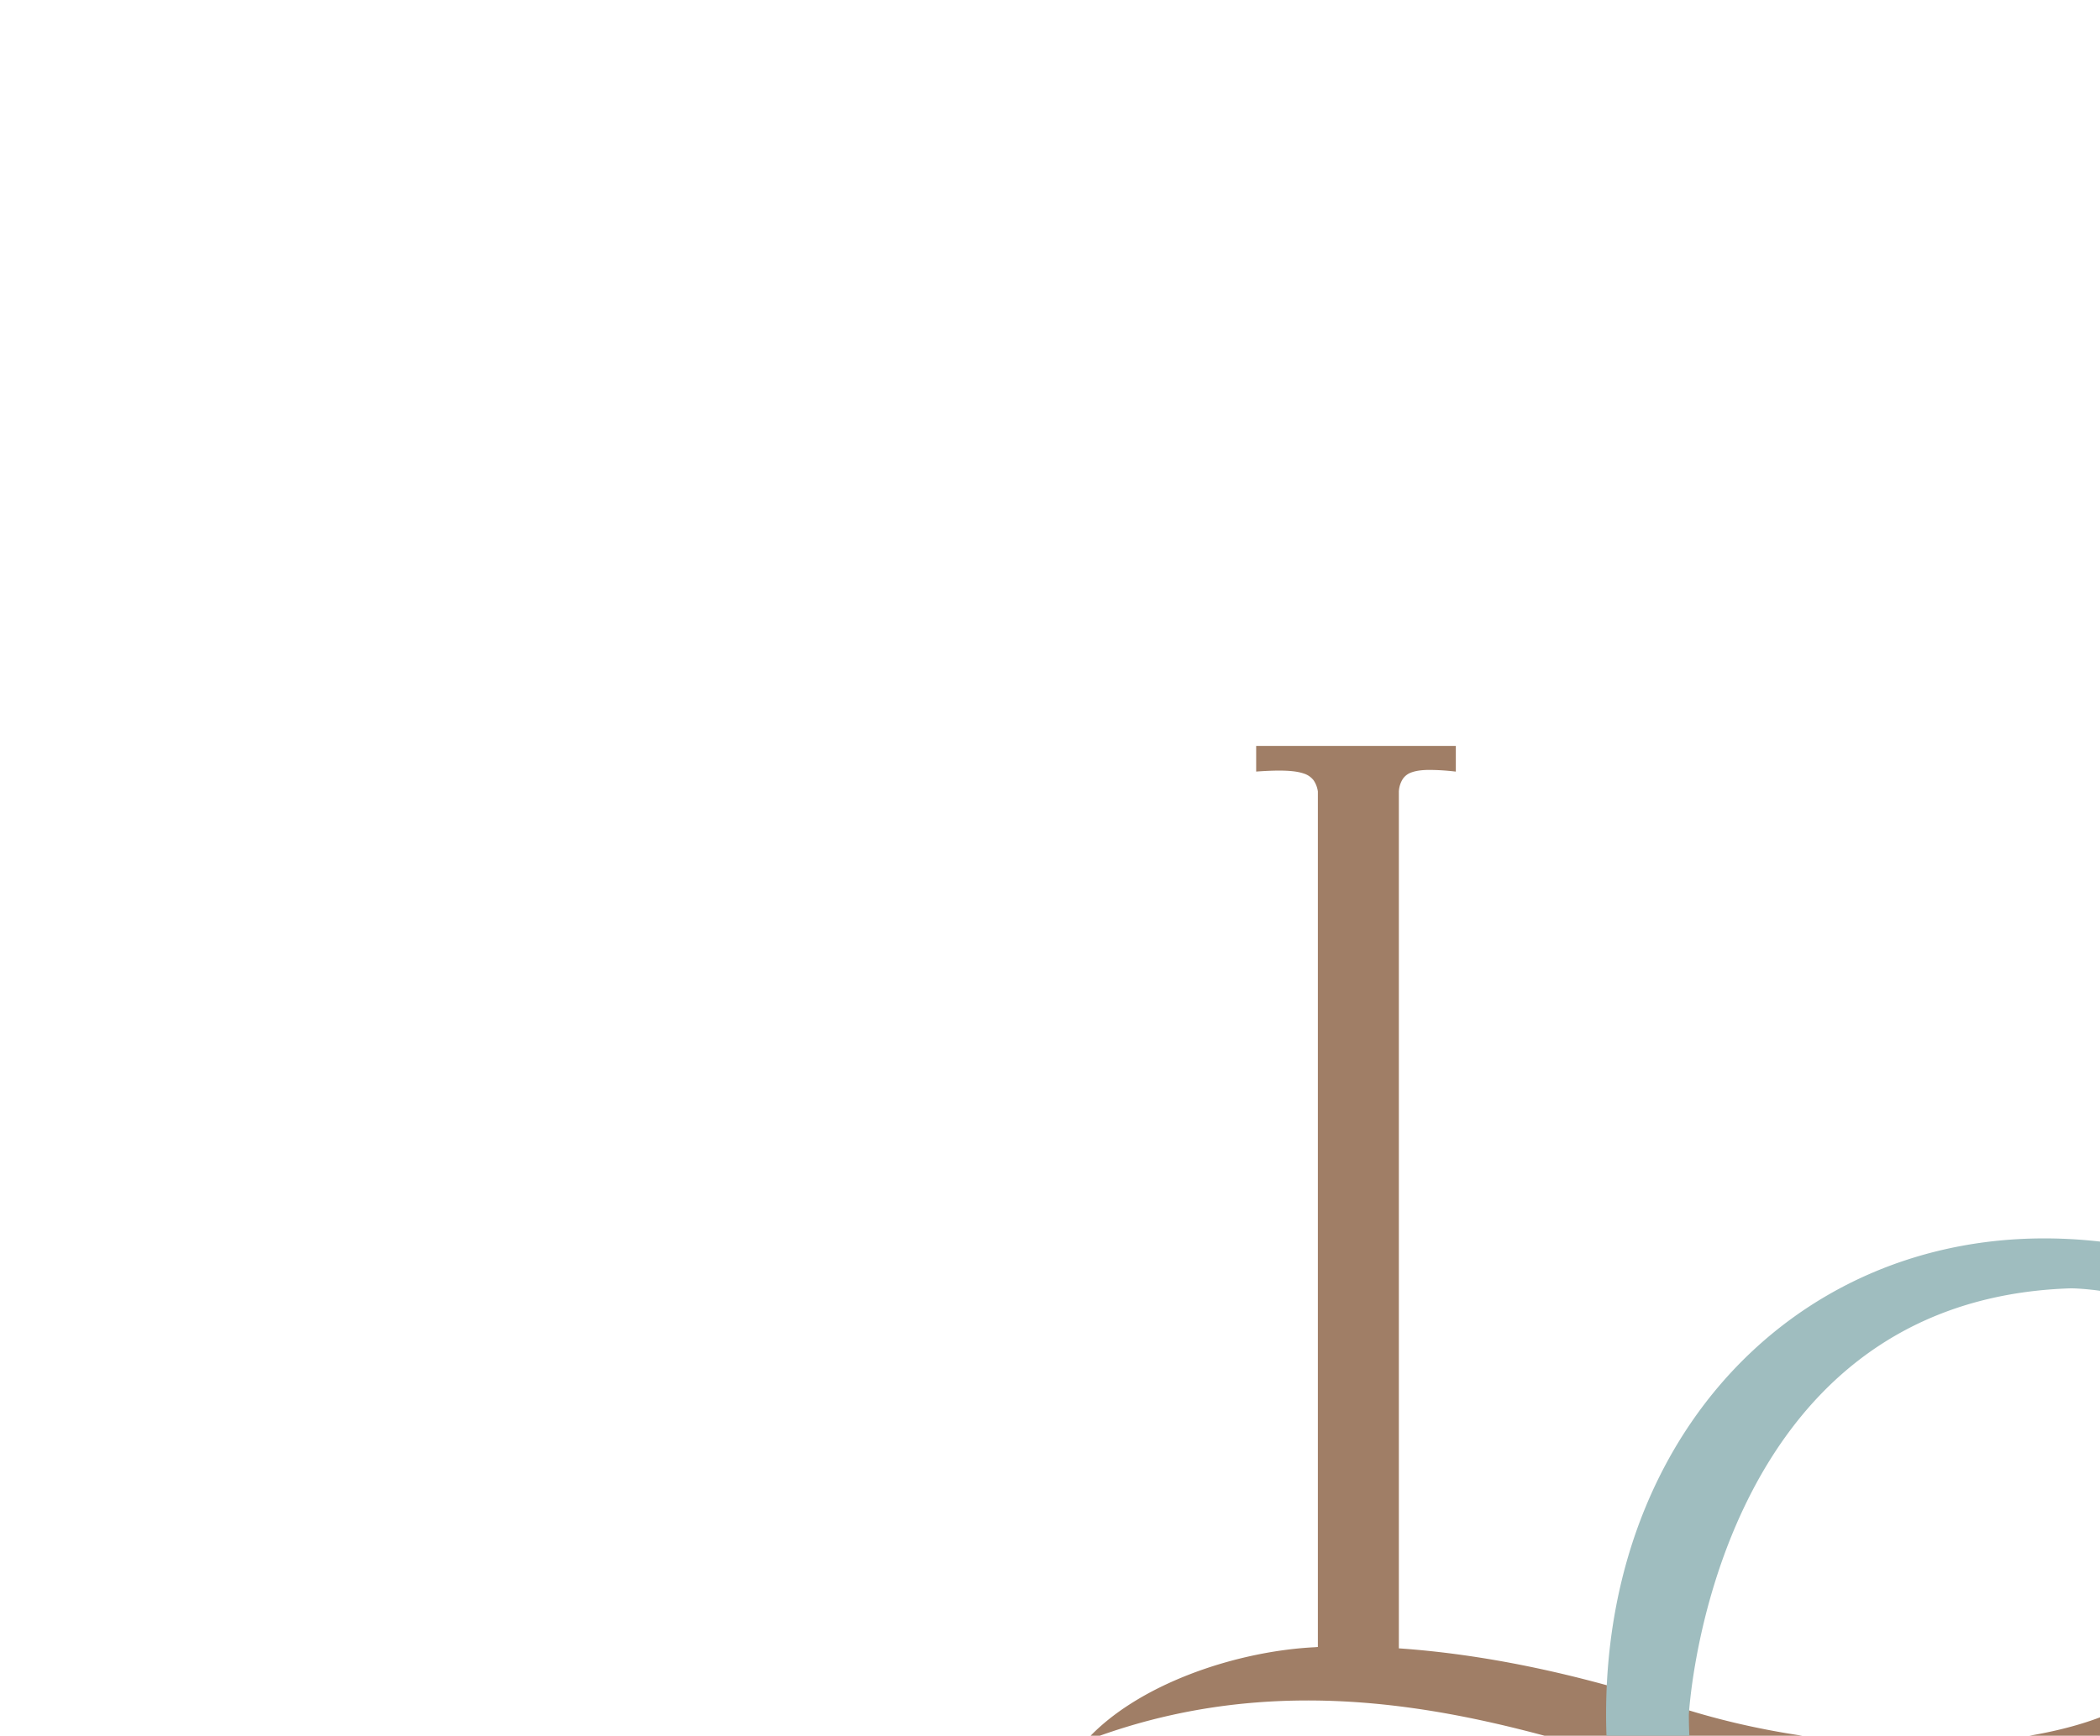<svg xmlns="http://www.w3.org/2000/svg" width="75" height="62" fill="none" viewBox="0 0 481 481">
  <title>Legacy Concierge Logo</title>
  <g transform-origin="center" transform="scale(.8)" filter="brightness(1.2)">
    <path fill="#a07e66" d="m128.68 8.9-.5-.05a80 80 0 0 0-8.88-.53c-2.43.03-4.32.29-5.79.8a6 6 0 0 0-3.2 2.34 9 9 0 0 0-1.36 4.32v296.83c28.1 1.93 60.23 8.24 95.09 19.77 56.6 18.72 118.13 16.1 149.35 3.5 15.62-6.3 26.9-14.02 34.27-20.18a91 91 0 0 0 8.17-7.67 56 56 0 0 0 2.49-2.84l.12-.15.02-.04h.01l.8.37c-15.34 33.14-49.64 51.1-87.36 58.1s-78.16 1.2-108.2-7.58C154.7 341.55 80.91 313.79.5 344.68c17.57-19.56 52.21-31.34 80.4-32.51-2.54.1 2.46-.19 0 0V15.8a9 9 0 0 0-1.52-3.94 7 7 0 0 0-3.4-2.3c-3.15-1.08-8.11-1.24-15.97-.7l-.48.03V0h69.15z" />
    <path fill="#9fbdbf" d="M422.08 187.9h1.77v72.32c-4.8-72.12-82.1-72.32-82.1-72.32-124.72 3.9-132.36 147.6-132.36 147.6 0 85.73 69.03 127.55 125.86 124.3 56.83-3.23 87.94-51.45 108.65-60.42 15.67-6.79 28.57 9.02 33.93 17.12a34 34 0 0 1 2.67 4.42s-.94-1.81-2.67-4.42c-4.44-6.33-14.23-16.32-28.02-7.9-19.22 11.76-70.67 101.8-182.47 60.75 0 0-86.63-29.18-86.62-133.85s77.04-177.16 175.97-163.17c0 0 51.02 7.62 63.37 42.54 1.46-2.68 1.8-18.45 2.02-26.97" />
  </g>
</svg>
